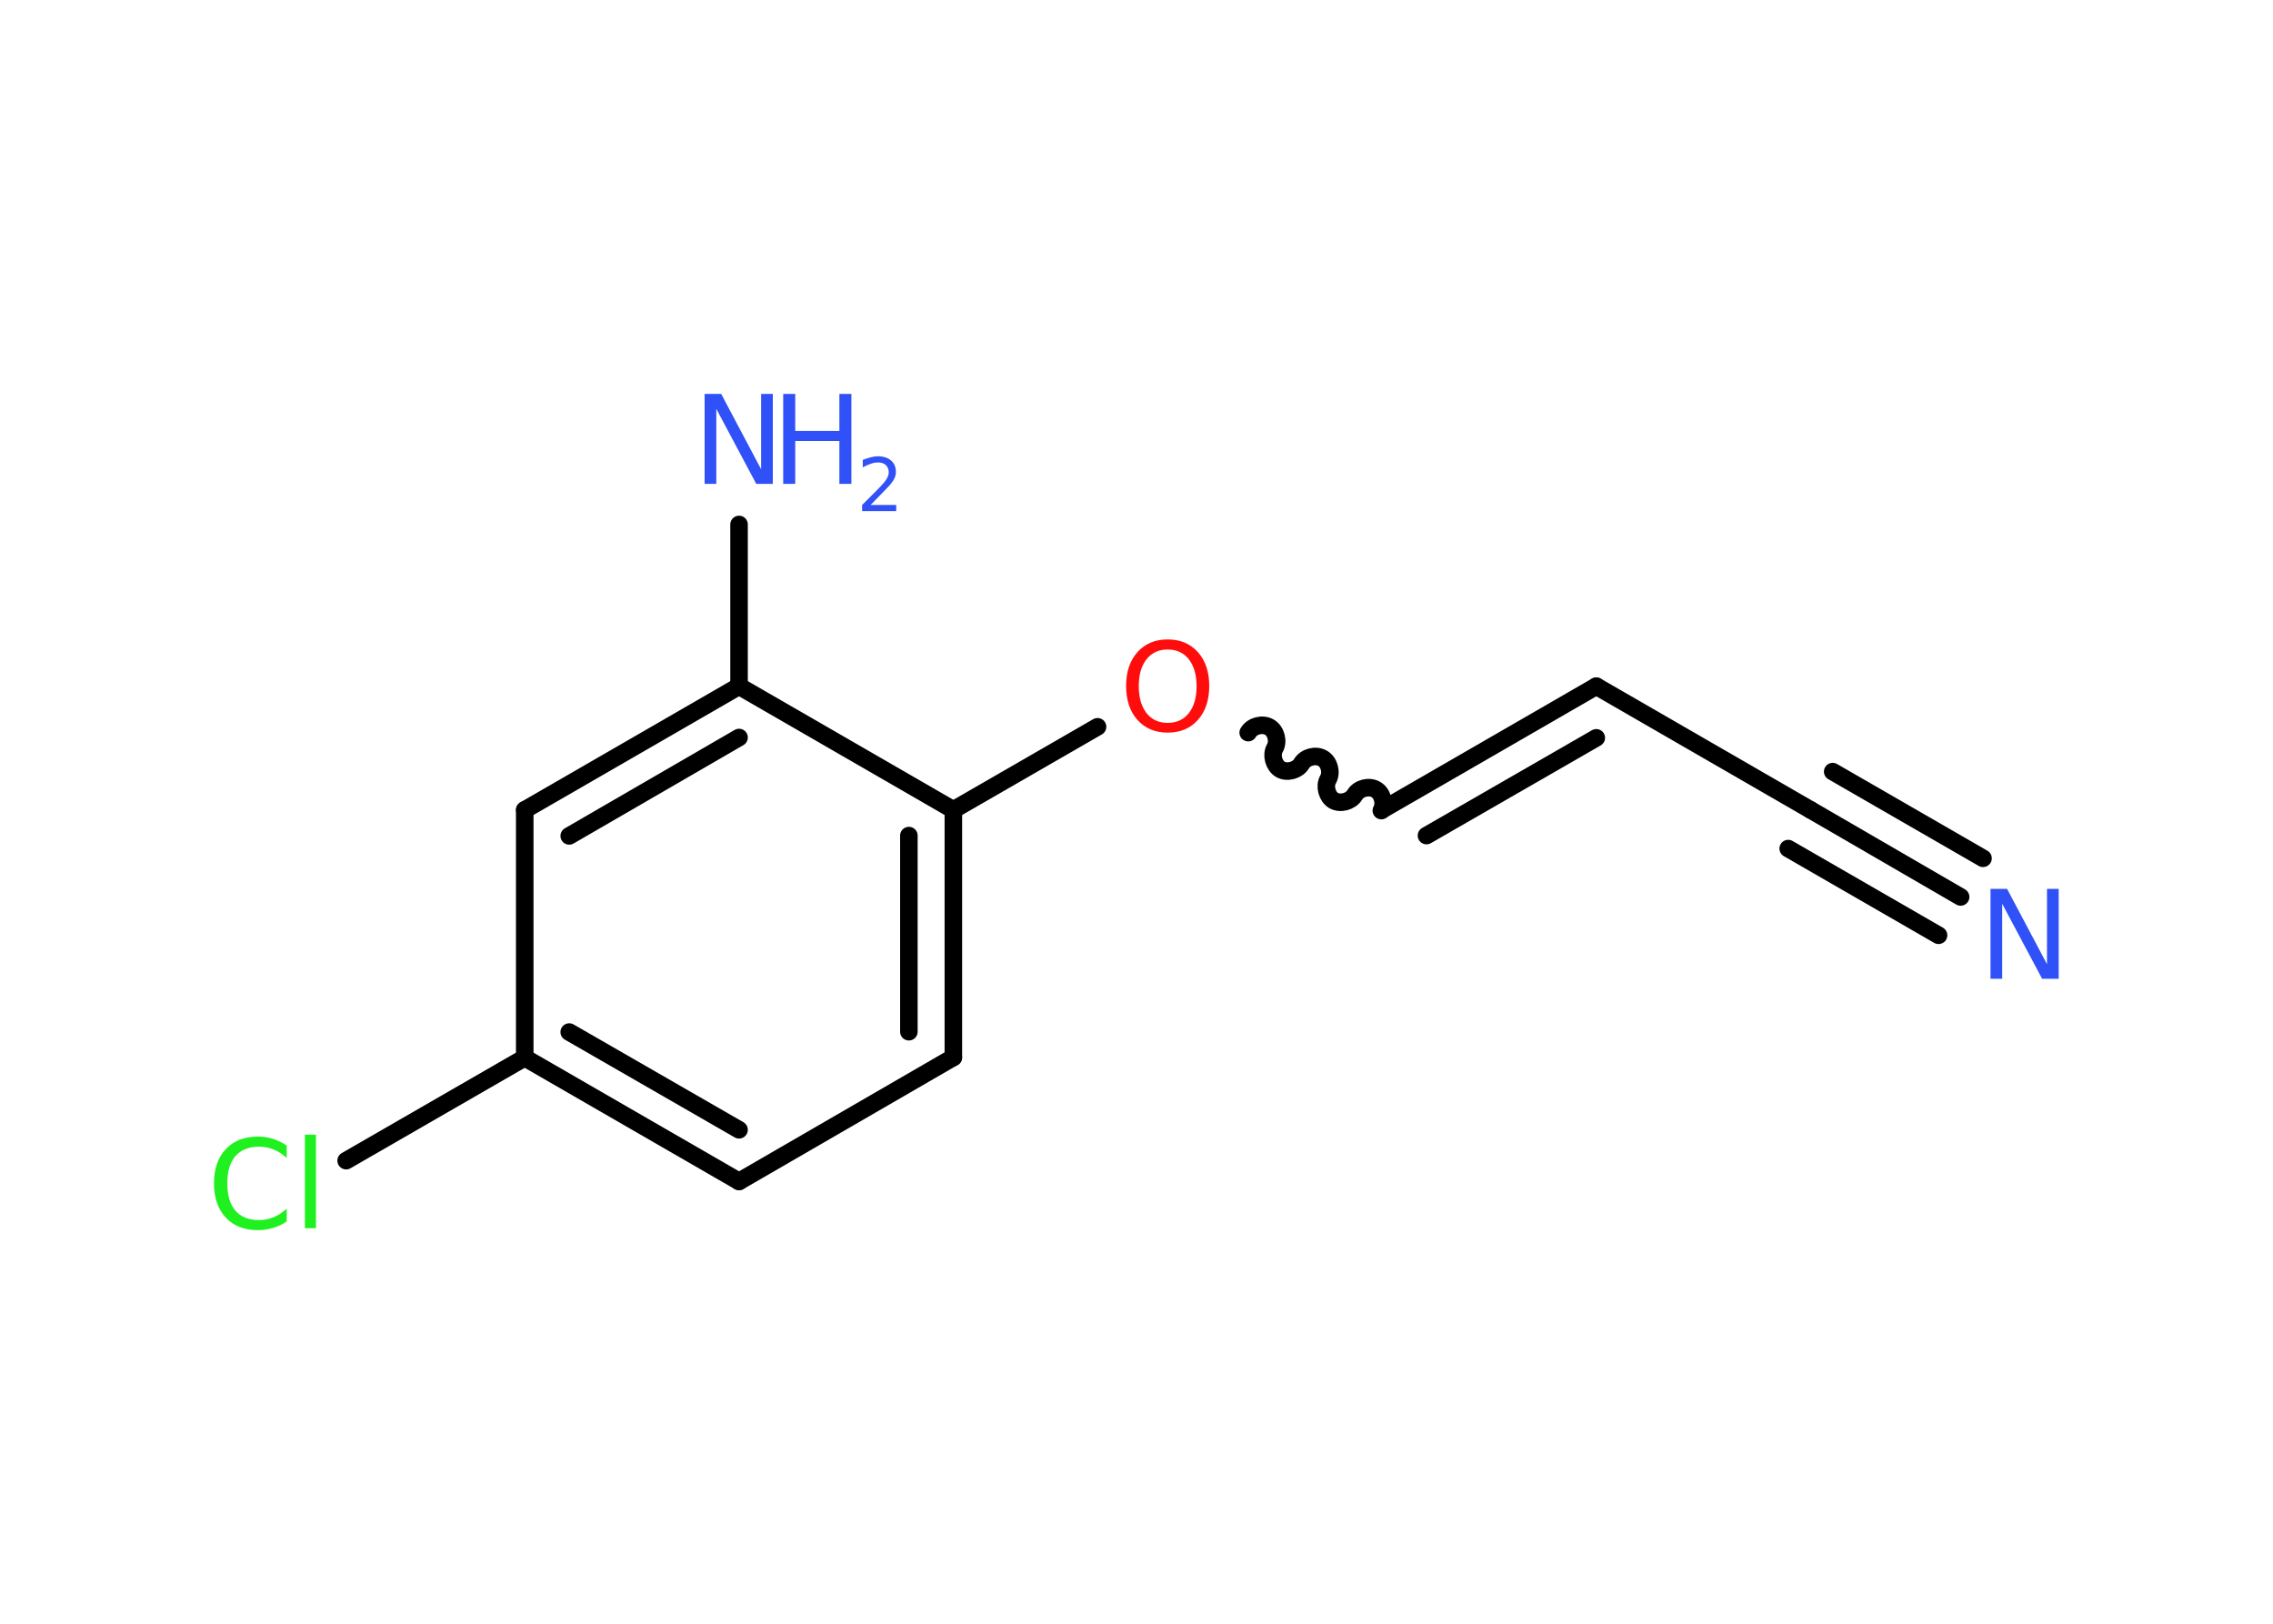 <?xml version='1.0' encoding='UTF-8'?>
<!DOCTYPE svg PUBLIC "-//W3C//DTD SVG 1.1//EN" "http://www.w3.org/Graphics/SVG/1.1/DTD/svg11.dtd">
<svg version='1.2' xmlns='http://www.w3.org/2000/svg' xmlns:xlink='http://www.w3.org/1999/xlink' width='70.0mm' height='50.0mm' viewBox='0 0 70.0 50.0'>
  <desc>Generated by the Chemistry Development Kit (http://github.com/cdk)</desc>
  <g stroke-linecap='round' stroke-linejoin='round' stroke='#000000' stroke-width='.54' fill='#3050F8'>
    <rect x='.0' y='.0' width='70.0' height='50.0' fill='#FFFFFF' stroke='none'/>
    <g id='mol1' class='mol'>
      <g id='mol1bnd1' class='bond'>
        <line x1='60.38' y1='27.62' x2='55.76' y2='24.94'/>
        <line x1='59.7' y1='28.8' x2='55.07' y2='26.13'/>
        <line x1='61.07' y1='26.43' x2='56.44' y2='23.76'/>
      </g>
      <line id='mol1bnd2' class='bond' x1='55.76' y1='24.94' x2='49.16' y2='21.13'/>
      <g id='mol1bnd3' class='bond'>
        <line x1='49.16' y1='21.13' x2='42.56' y2='24.94'/>
        <line x1='49.16' y1='22.72' x2='43.93' y2='25.73'/>
      </g>
      <path id='mol1bnd4' class='bond' d='M38.44 22.56c.12 -.21 .44 -.29 .65 -.17c.21 .12 .29 .44 .17 .65c-.12 .21 -.03 .53 .17 .65c.21 .12 .53 .03 .65 -.17c.12 -.21 .44 -.29 .65 -.17c.21 .12 .29 .44 .17 .65c-.12 .21 -.03 .53 .17 .65c.21 .12 .53 .03 .65 -.17c.12 -.21 .44 -.29 .65 -.17c.21 .12 .29 .44 .17 .65' fill='none' stroke='#000000' stroke-width='.54'/>
      <line id='mol1bnd5' class='bond' x1='33.8' y1='22.38' x2='29.36' y2='24.94'/>
      <g id='mol1bnd6' class='bond'>
        <line x1='29.36' y1='32.56' x2='29.36' y2='24.94'/>
        <line x1='27.99' y1='31.77' x2='27.99' y2='25.73'/>
      </g>
      <line id='mol1bnd7' class='bond' x1='29.36' y1='32.56' x2='22.76' y2='36.38'/>
      <g id='mol1bnd8' class='bond'>
        <line x1='16.16' y1='32.57' x2='22.76' y2='36.38'/>
        <line x1='17.53' y1='31.78' x2='22.76' y2='34.79'/>
      </g>
      <line id='mol1bnd9' class='bond' x1='16.16' y1='32.57' x2='10.66' y2='35.74'/>
      <line id='mol1bnd10' class='bond' x1='16.16' y1='32.57' x2='16.16' y2='24.94'/>
      <g id='mol1bnd11' class='bond'>
        <line x1='22.76' y1='21.13' x2='16.16' y2='24.94'/>
        <line x1='22.76' y1='22.71' x2='17.53' y2='25.74'/>
      </g>
      <line id='mol1bnd12' class='bond' x1='29.36' y1='24.94' x2='22.76' y2='21.13'/>
      <line id='mol1bnd13' class='bond' x1='22.76' y1='21.13' x2='22.76' y2='16.15'/>
      <path id='mol1atm1' class='atom' d='M61.31 27.37h.5l1.23 2.32v-2.32h.36v2.77h-.51l-1.23 -2.31v2.31h-.36v-2.77z' stroke='none'/>
      <path id='mol1atm5' class='atom' d='M35.96 20.0q-.41 .0 -.65 .3q-.24 .3 -.24 .83q.0 .52 .24 .83q.24 .3 .65 .3q.41 .0 .65 -.3q.24 -.3 .24 -.83q.0 -.52 -.24 -.83q-.24 -.3 -.65 -.3zM35.96 19.69q.58 .0 .93 .39q.35 .39 .35 1.04q.0 .66 -.35 1.05q-.35 .39 -.93 .39q-.58 .0 -.93 -.39q-.35 -.39 -.35 -1.05q.0 -.65 .35 -1.04q.35 -.39 .93 -.39z' stroke='none' fill='#FF0D0D'/>
      <path id='mol1atm10' class='atom' d='M8.83 35.26v.4q-.19 -.18 -.4 -.26q-.21 -.09 -.45 -.09q-.47 .0 -.73 .29q-.25 .29 -.25 .84q.0 .55 .25 .84q.25 .29 .73 .29q.24 .0 .45 -.09q.21 -.09 .4 -.26v.39q-.2 .14 -.42 .2q-.22 .07 -.47 .07q-.63 .0 -.99 -.39q-.36 -.39 -.36 -1.05q.0 -.67 .36 -1.05q.36 -.39 .99 -.39q.25 .0 .47 .07q.22 .07 .41 .2zM9.39 34.94h.34v2.88h-.34v-2.88z' stroke='none' fill='#1FF01F'/>
      <g id='mol1atm13' class='atom'>
        <path d='M21.71 12.13h.5l1.23 2.32v-2.32h.36v2.77h-.51l-1.23 -2.31v2.31h-.36v-2.77z' stroke='none'/>
        <path d='M24.12 12.13h.37v1.14h1.36v-1.14h.37v2.77h-.37v-1.32h-1.36v1.32h-.37v-2.77z' stroke='none'/>
        <path d='M26.82 15.55h.78v.19h-1.05v-.19q.13 -.13 .35 -.35q.22 -.22 .28 -.29q.11 -.12 .15 -.21q.04 -.08 .04 -.16q.0 -.13 -.09 -.22q-.09 -.08 -.24 -.08q-.11 .0 -.22 .04q-.12 .04 -.25 .11v-.23q.14 -.05 .25 -.08q.12 -.03 .21 -.03q.26 .0 .41 .13q.15 .13 .15 .35q.0 .1 -.04 .19q-.04 .09 -.14 .21q-.03 .03 -.18 .19q-.15 .15 -.42 .43z' stroke='none'/>
      </g>
    </g>
  </g>
</svg>
